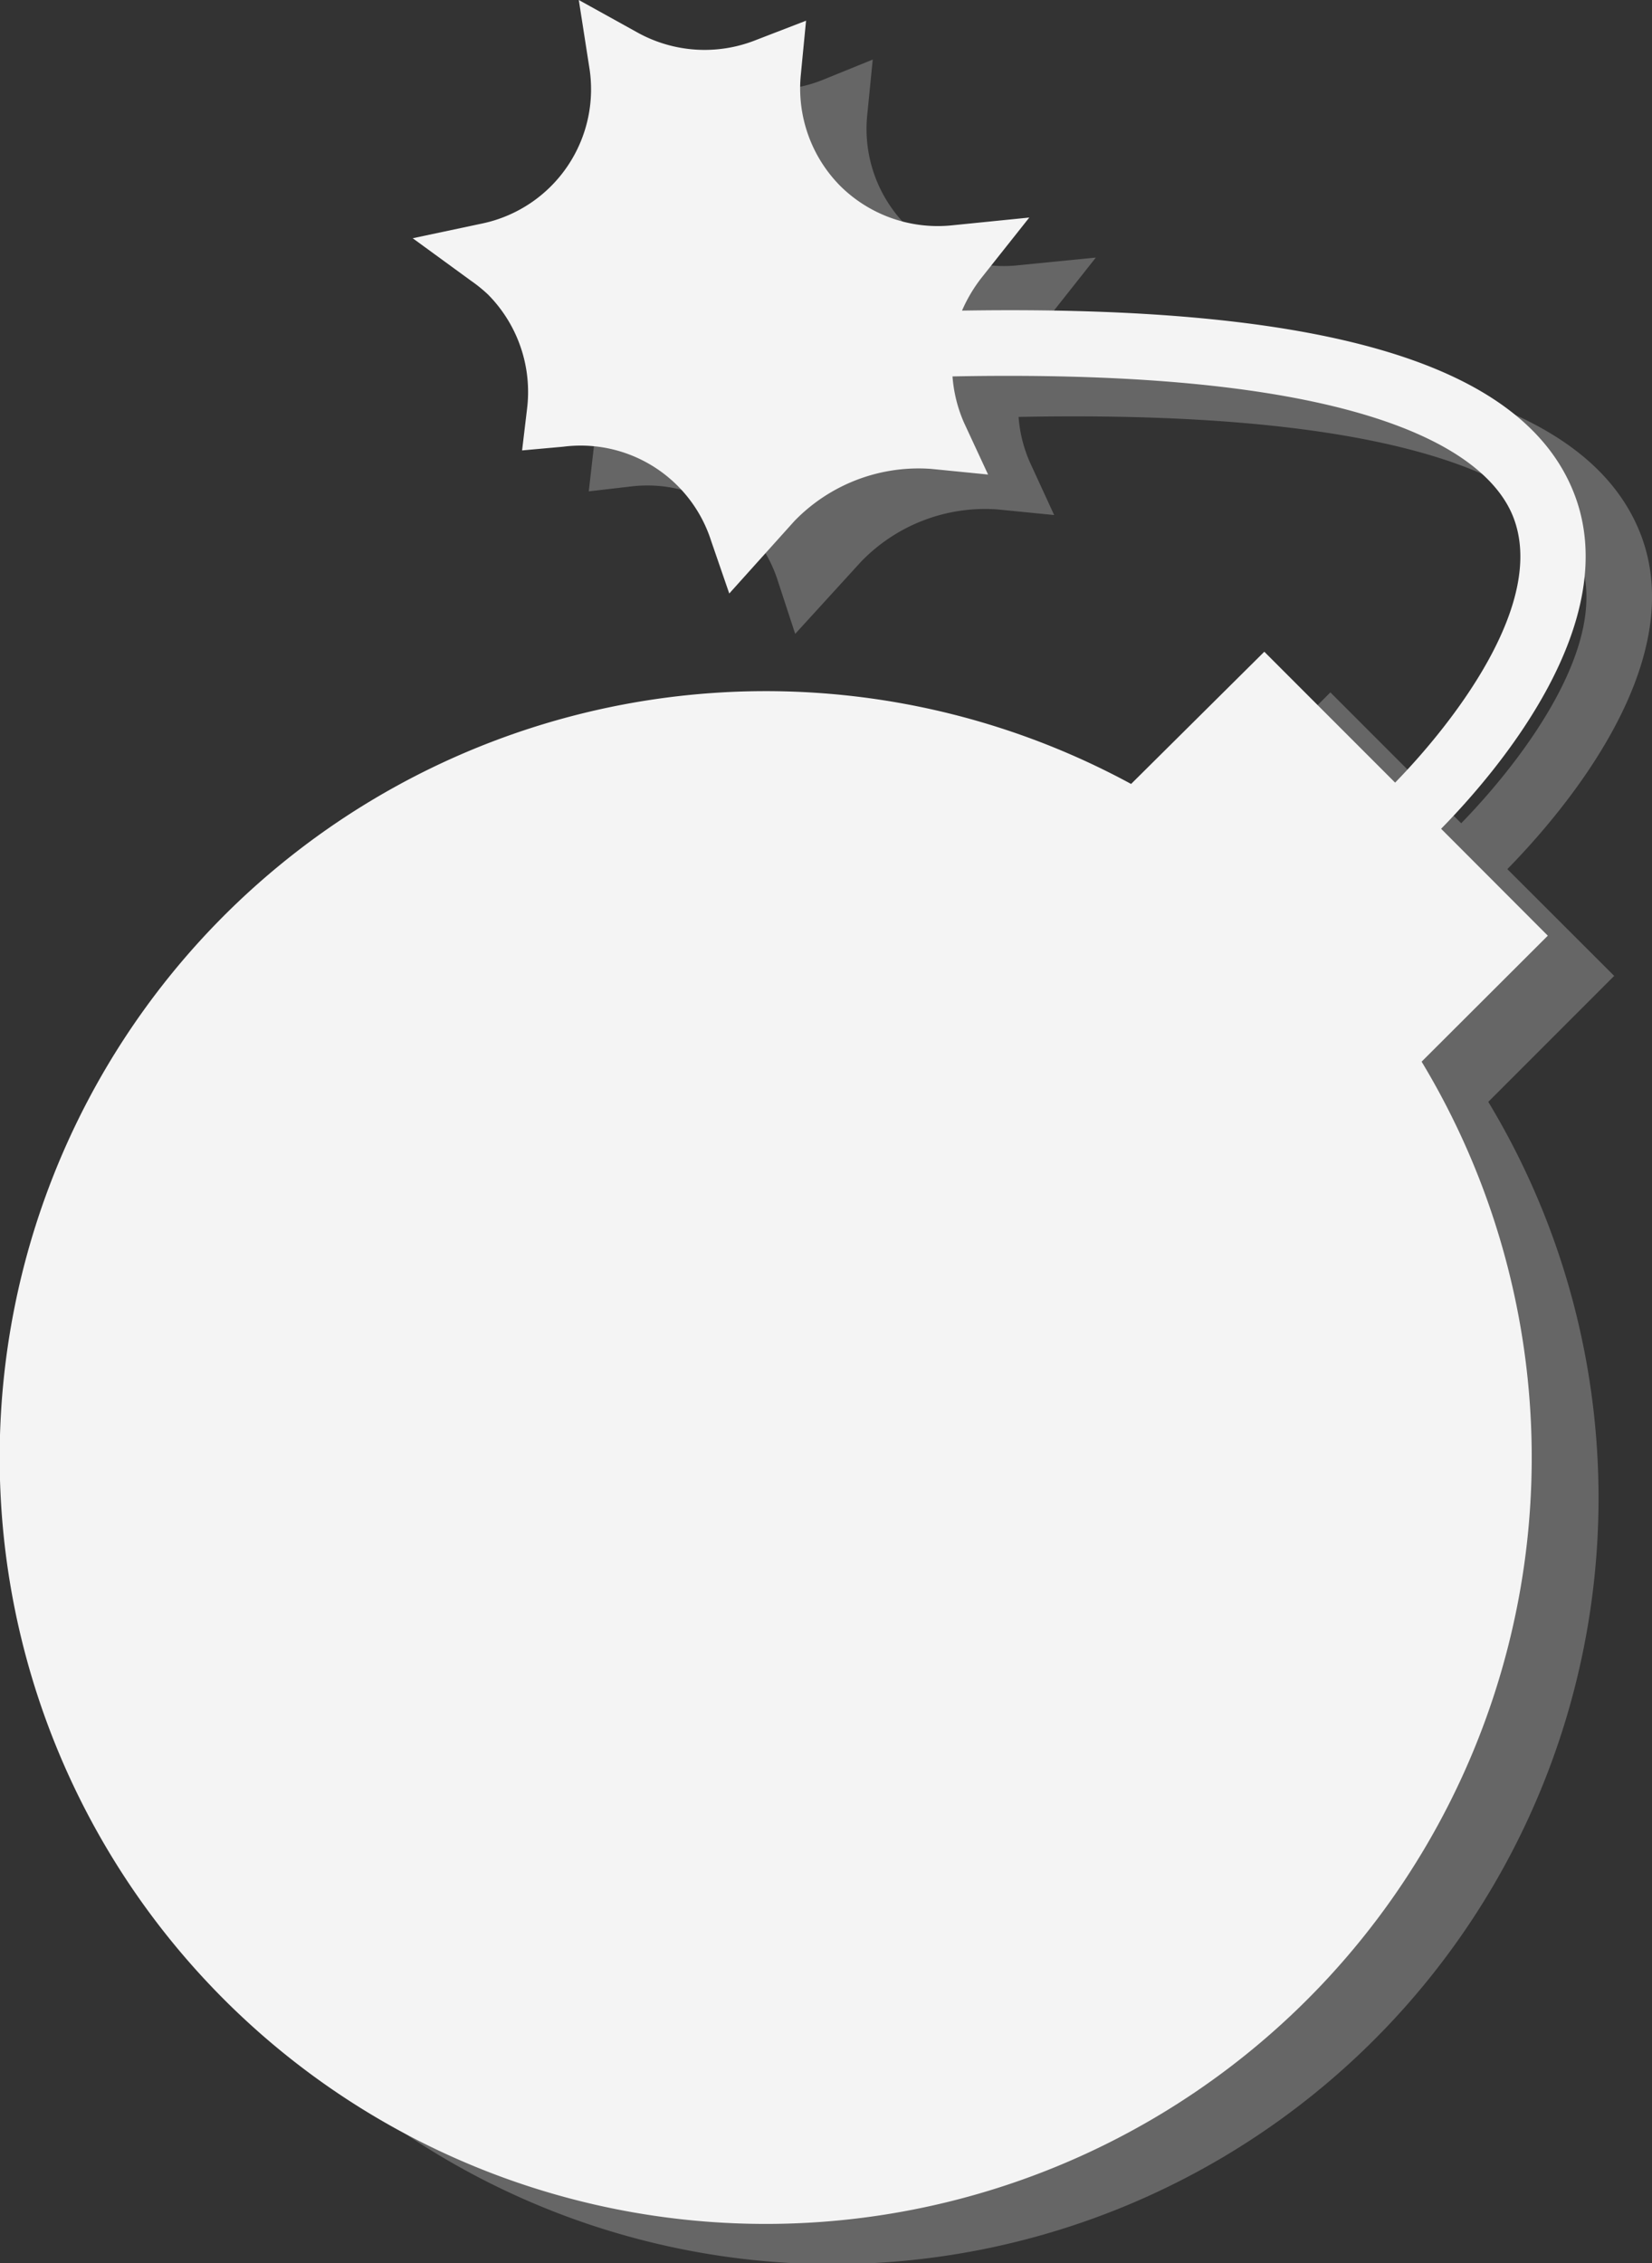 <svg xmlns="http://www.w3.org/2000/svg" viewBox="0 0 111 151.99"><rect x="0" y="0" width="111" height="151.99" fill="#333333" stroke="none"/><defs><style>.cls-1{fill:#666;}.cls-2{fill:#f4f4f4;}</style></defs><title>Asset 7heart</title><g id="Layer_2" data-name="Layer 2"><g id="Layer_1-2" data-name="Layer 1"><path class="cls-1" d="M100,74l8.46-8.46-7.18-7.17c3.79-3.87,12.39-13.91,8.91-22.61S93.29,23.15,69.12,23.55a9.48,9.48,0,0,1,1.29-2.18l3.22-4.07-5.16.51A9.21,9.21,0,0,1,58.28,7.63L58.64,4,55.27,5.37a9.3,9.3,0,0,1-8-.53L43.37,2.69l.69,4.42a9.24,9.24,0,0,1-2.6,8.06,9.36,9.36,0,0,1-4.53,2.48l-4.72,1.08,3.91,2.85a9.67,9.67,0,0,1,1.14.91,9.31,9.31,0,0,1,2.62,7.71L39.56,33l2.76-.32A9.2,9.2,0,0,1,52.26,39l1.17,3.57,4.41-4.83A11.58,11.58,0,0,1,67,34.21l3.83.38-1.61-3.5A9.17,9.17,0,0,1,68.44,28c29.17-.57,36.13,5.61,37.66,9.41,2.31,5.78-4,13.86-7.92,17.88l-8.79-8.79-8.88,8.88A51.46,51.46,0,1,0,100,74Z"/><path class="cls-2" d="M95.52,71.3,104,62.84l-7.17-7.18c3.79-3.86,12.38-13.91,8.9-22.61S88.81,20.47,64.64,20.86a10.09,10.09,0,0,1,1.29-2.18l3.23-4.07L64,15.13a9.31,9.31,0,0,1-7.54-2.64A9.31,9.31,0,0,1,53.81,5l.35-3.61L50.79,2.69a9.31,9.31,0,0,1-8-.53L38.89,0l.69,4.43A9.21,9.21,0,0,1,32.45,15L27.73,16l3.91,2.85a10,10,0,0,1,1.14.92,9.29,9.29,0,0,1,2.63,7.71l-.33,2.77L37.85,30a9.2,9.2,0,0,1,9.93,6.32L49,39.86,53.37,35a11.62,11.62,0,0,1,9.19-3.51l3.83.38-1.62-3.49A9.47,9.47,0,0,1,64,25.28c29.18-.58,36.14,5.6,37.66,9.4,2.31,5.78-4,13.86-7.92,17.88l-8.79-8.79L76,52.65A51.47,51.47,0,1,0,95.52,71.3Z"/></g></g></svg>